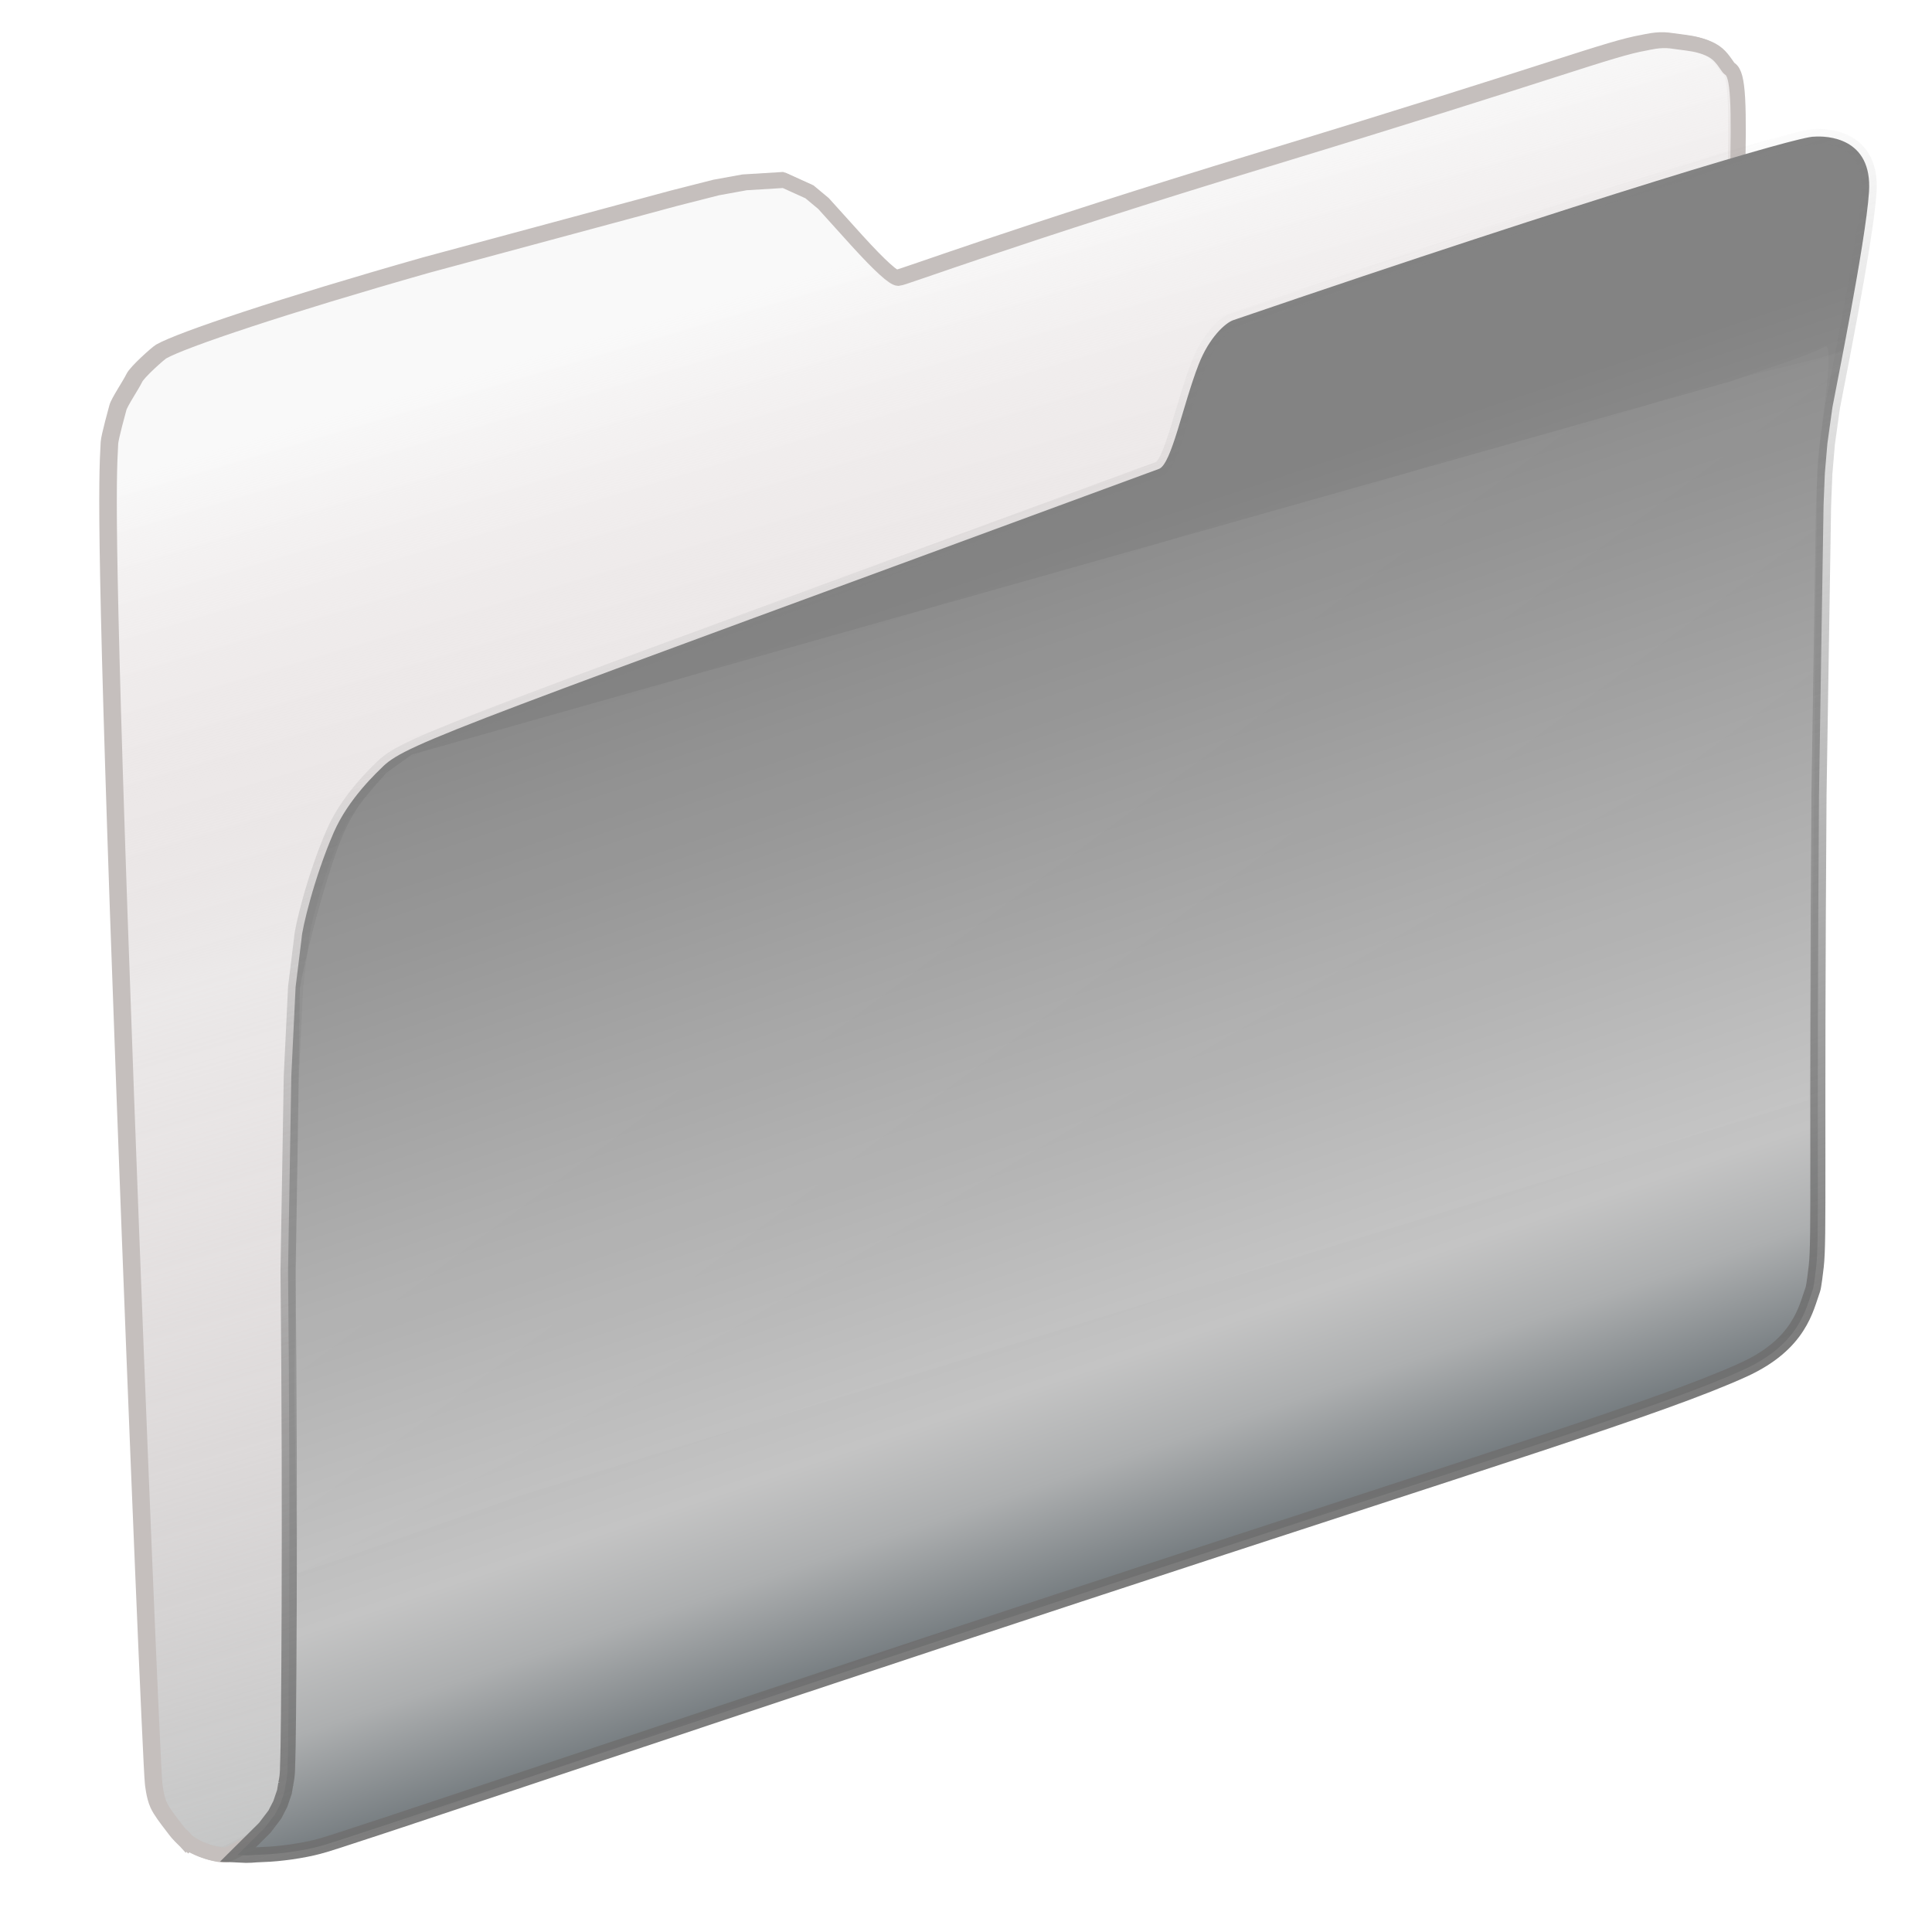 <svg width="128" version="1.0" xmlns="http://www.w3.org/2000/svg" height="128" xmlns:xlink="http://www.w3.org/1999/xlink">
<defs id="defs3451">
<filter style="color-interpolation-filters:sRGB" id="filter5411-2-8">
<feGaussianBlur stdDeviation="1.381" id="feGaussianBlur5413-5-9"/>
</filter>
<filter width="1.098" x="-0.049" y="-0.127" height="1.254" style="color-interpolation-filters:sRGB" id="filter5399-4-9">
<feGaussianBlur stdDeviation="2.009" id="feGaussianBlur5401-6-5"/>
</filter>
<linearGradient id="linearGradient8265-821-176-38-919-66-249-2-3-2">
<stop offset="0" style="stop-color:#fff;stop-opacity:.2" id="stop2687-2-0-0"/>
<stop offset="1" style="stop-color:#fff;stop-opacity:0" id="stop2689-6-9-6"/>
</linearGradient>
<linearGradient gradientTransform="matrix(2.281,-0.763,0.707,2.447,142.575,3.154)" xlink:href="#linearGradient8265-821-176-38-919-66-249-2-3-2" id="linearGradient3356" y1="46.016" x1="152.75" y2="46.016" gradientUnits="userSpaceOnUse" x2="261.042"/>
<linearGradient gradientTransform="translate(306.429,-122.725)" xlink:href="#linearGradient5307-0-6" id="linearGradient3354" y1="98.677" x1="10.556" y2="98.677" gradientUnits="userSpaceOnUse" x2="122.764"/>
<linearGradient id="linearGradient5307-0-6">
<stop offset="0" style="stop-color:#c9caca;stop-opacity:.497" id="stop5309-5-6"/>
<stop offset="1" style="stop-color:#eff4f4;stop-opacity:0" id="stop5311-9-4"/>
</linearGradient>
<linearGradient gradientTransform="matrix(2.281,-0.763,0.707,2.447,142.575,3.154)" xlink:href="#linearGradient8265-821-176-38-919-66-249-2-3-2" id="linearGradient3352" y1="22.292" x1="11.566" y2="33.955" gradientUnits="userSpaceOnUse" x2="15.215"/>
<linearGradient gradientTransform="translate(162.834,-97.427)" xlink:href="#linearGradient5271-0-1" id="linearGradient3737" y1="212.577" x1="-98.592" y2="107.052" x2="-129.684" gradientUnits="userSpaceOnUse"/>
<linearGradient id="linearGradient3995">
<stop offset="0" style="stop-color:#6e6e6e" id="stop3997"/>
<stop offset="1" style="stop-color:#7d7d7d;stop-opacity:0" id="stop3999"/>
</linearGradient>
<linearGradient id="linearGradient5271-0-1">
<stop offset="0" style="stop-color:#bdc0c0" id="stop5273-9-3"/>
<stop offset="0.567" style="stop-color:#e2d5d5;stop-opacity:.192" id="stop3121"/>
<stop offset="0.873" style="stop-color:#f9f9f9" id="stop3127"/>
<stop offset="0.94" style="stop-color:#f9f9f9" id="stop3125"/>
<stop offset="1" style="stop-color:#f9f9f9" id="stop5275-6-7"/>
</linearGradient>
<linearGradient id="linearGradient3223">
<stop offset="0" style="stop-color:#37434a" id="stop3225"/>
<stop offset="0.189" style="stop-color:#adafb0" id="stop3226"/>
<stop offset="0.263" style="stop-color:#c4c4c4" id="stop3229"/>
<stop offset="0.881" style="stop-color:#838383" id="stop3231"/>
<stop offset="1" style="stop-color:#838383" id="stop3227"/>
</linearGradient>
<linearGradient xlink:href="#linearGradient3995" id="linearGradient4001" y1="94.211" x1="214.279" y2="13.009" x2="185.781" gradientUnits="userSpaceOnUse"/>
<linearGradient xlink:href="#linearGradient3223" id="linearGradient3221" y1="89.029" x1="231.396" y2="8.715" x2="204.387" gradientUnits="userSpaceOnUse"/>
</defs>
<g id="g3231" transform="translate(-7.5110295e-5,-4.6096946e-5)">
<g style="stroke:#c5bfbd;fill-rule:evenodd">
<path style="fill:#ededed" id="path2955" d="m 12.322,122.026 c -0.625,-0.605 -0.612,-0.633 -0.913,-1.023 -0.394,-0.512 -0.789,-1.025 -0.98,-1.443 -0.251,-0.547 -0.329,-1.4 -0.332,-1.42 -0.119,-1.1 -1,-21.848 -1.872,-45.407 -1.352,-36.557 -1.203,-40.81 -1.056,-43.418 0.022,-0.393 0.524,-2.19 0.56,-2.332 0.09,-0.358 0.887,-1.541 1.086,-1.965 0.188,-0.403 1.585,-1.644 1.787,-1.759 1.366,-0.776 8.076,-3.029 17.55,-5.724 l 16.42,-4.427 2.789,-.71 1.886,-.343 2.547,-.156 1.672,.758 .927,.772 2.221,2.46 c 1.539,1.691 2.444,2.501 2.746,2.501 0.302,0 7.88,-2.863 24.299,-7.854 19.639,-5.97 22.805,-7.316 25.194,-7.736 0.161,-0.028 0.937,-0.233 1.661,-0.144 0.75,0.092 1.585,0.208 1.785,0.267 0.151,0.045 0.843,0.188 1.324,0.602 0.441,0.38 0.672,0.897 0.831,0.995 1.121,0.689 0.233,7.642 -0.151,37.112 l -.471,36.193 -49.413,22.453 c -27.177,12.349 -43.835,19.64 -49.449,22.521 -0.383,0.196 -2.373,-0.284 -3.079,-1.228 l -.049,-.071 .479,.527 0,0 v 0 h 3e-05 z "/>
<path style="fill:url(#linearGradient3737)" id="path2955-3" d="m 12.485,122.078 c -0.625,-0.605 -0.612,-0.633 -0.913,-1.023 -0.394,-0.512 -0.789,-1.025 -0.98,-1.443 -0.251,-0.547 -0.329,-1.4 -0.332,-1.42 -0.119,-1.1 -1,-21.848 -1.872,-45.407 -1.352,-36.557 -1.203,-40.81 -1.056,-43.418 0.022,-0.393 0.524,-2.19 0.56,-2.332 0.09,-0.358 0.887,-1.541 1.086,-1.965 0.188,-0.403 1.585,-1.644 1.787,-1.759 1.366,-0.776 8.076,-3.029 17.55,-5.724 l 16.42,-4.427 2.789,-.71 1.886,-.343 2.547,-.156 1.672,.758 .927,.772 2.221,2.46 c 1.539,1.691 2.444,2.501 2.746,2.501 0.302,0 7.88,-2.863 24.299,-7.854 19.639,-5.97 22.805,-7.316 25.194,-7.736 0.161,-0.028 0.937,-0.233 1.661,-0.144 0.75,0.092 1.585,0.208 1.785,0.267 0.151,0.045 0.843,0.188 1.324,0.602 0.441,0.38 0.672,0.897 0.831,0.995 1.121,0.689 0.233,7.642 -0.151,37.112 l -.471,36.193 -49.413,22.453 c -27.177,12.349 -43.835,19.64 -49.449,22.521 -0.383,0.196 -2.373,-0.284 -3.079,-1.228 l -.049,-.071 .479,.527 0,0 v 0 h 3e-05 z "/>
</g>
<g id="g3344" transform="translate(-136.57,17.559)">
<path style="fill:url(#linearGradient3221);fill-rule:evenodd;stroke:url(#linearGradient4001)" id="path2970" d="m 155.502,100.619 c 0.153,-0.665 0.107,-1.174 0.134,-1.562 0.047,-0.664 0.195,-15.585 0.018,-32.428 l .216,-12.894 .284,-5.9 .401,-3.251 c 0.017,-0.545 0.816,-3.983 2.128,-6.995 0.985,-2.261 2.902,-4.01 3.28,-4.388 1.63,-1.548 5.576,-2.812 51.392,-19.695 0.839,-0.309 1.572,-4.217 2.634,-6.934 0.697,-1.781 1.767,-2.742 2.291,-2.921 24.093,-8.241 37.579,-12.214 38.47,-12.155 0.828,-0.064 3.882,0.029 3.647,3.658 -0.217,3.344 -2.265,13.368 -2.424,14.274 l -.334,2.401 -.168,1.967 -.086,2.138 -.302,19.206 c -0.173,24.43 0.034,29.316 -0.184,31.21 -0.04,0.347 -0.155,1.327 -0.223,1.514 -0.452,1.242 -0.845,3.62 -4.599,5.328 -5.405,2.459 -16.533,5.843 -44.011,14.886 -27.233,8.962 -49.373,16.497 -50.39,16.7 -1.013,0.275 -2.578,0.497 -3.659,0.528 -0.864,0.024 -0.714,0.088 -1.72,0.036 l 1.818,-1.807 .667,-.879 .36,-.698 h 2e-05 -2e-05 l .274,-.806 .087,-.536 -0,.001 v -3e-05 h -7e-05 3e-05 z "/>
<g style="stroke:none">
<path style="opacity:.399;fill:url(#linearGradient3352);filter:url(#filter5411-2-8)" id="path2974" d="m 162.153,33.651 c -1.308,1.5 -1.902,2.111 -2.628,3.583 -1.223,2.482 -2.85,9.082 -3.093,10.734 l -.368,26.819 c 0.046,0.141 0.118,11.81 0.247,11.865 0.129,0.054 13.844,-7.372 13.966,-7.442 l 81.88,-48.287 c 0.2,-0.11 6.632,-3.715 6.573,-3.949 l .254,-13.443 c -0.243,-1.208 0.554,-8.41 -0.279,-7.934 -1.079,0.617 -5.831,1.481 -7.382,2.08 l -87.475,24.754 -1.695,1.22 z "/>
<path style="opacity:0;fill:url(#linearGradient3354);filter:url(#filter5399-4-9);fill-rule:evenodd" id="path5367" d="m 15.416,115.12 c -0.073,-0.391 -0.072,-1.184 0.003,-2.739 l .043,-1.429 5.07,-1.893 c 0.646,-0.211 22.68,-7.119 48.965,-15.352 26.285,-8.233 47.912,-15.016 48.061,-15.073 0.358,-0.138 0.475,0.855 0.355,3.029 l -.092,1.67 -2.954,1.73 -2.954,1.73 -46.199,14.864 c -25.409,8.175 -50.038,17.073 -50.083,17.073 -0.045,0 -0.142,-1.287 -0.215,-1.678 l -0,-1.933 z " transform="matrix(0.997,0,0,1.016,139.93,-20.042)"/>
<path style="opacity:.399;fill:url(#linearGradient3356);filter:url(#filter5411-2-8)" id="path3772" d="m 162.153,33.651 c -1.308,1.5 -1.902,2.111 -2.628,3.583 -1.223,2.482 -2.85,9.082 -3.093,10.734 l -.368,26.819 c 0.046,0.141 0.118,11.81 0.247,11.865 0.129,0.054 14.559,-5.047 14.682,-5.116 l 85.368,-26.197 c 0.2,-0.11 0.51,-27.077 0.452,-27.31 l .158,-14.689 c -0.051,-1.016 1.321,-8.41 0.488,-7.934 -1.079,0.617 -4.585,1.673 -6.136,2.272 l -87.475,24.754 z "/>
</g>
</g>
</g>
</svg>
